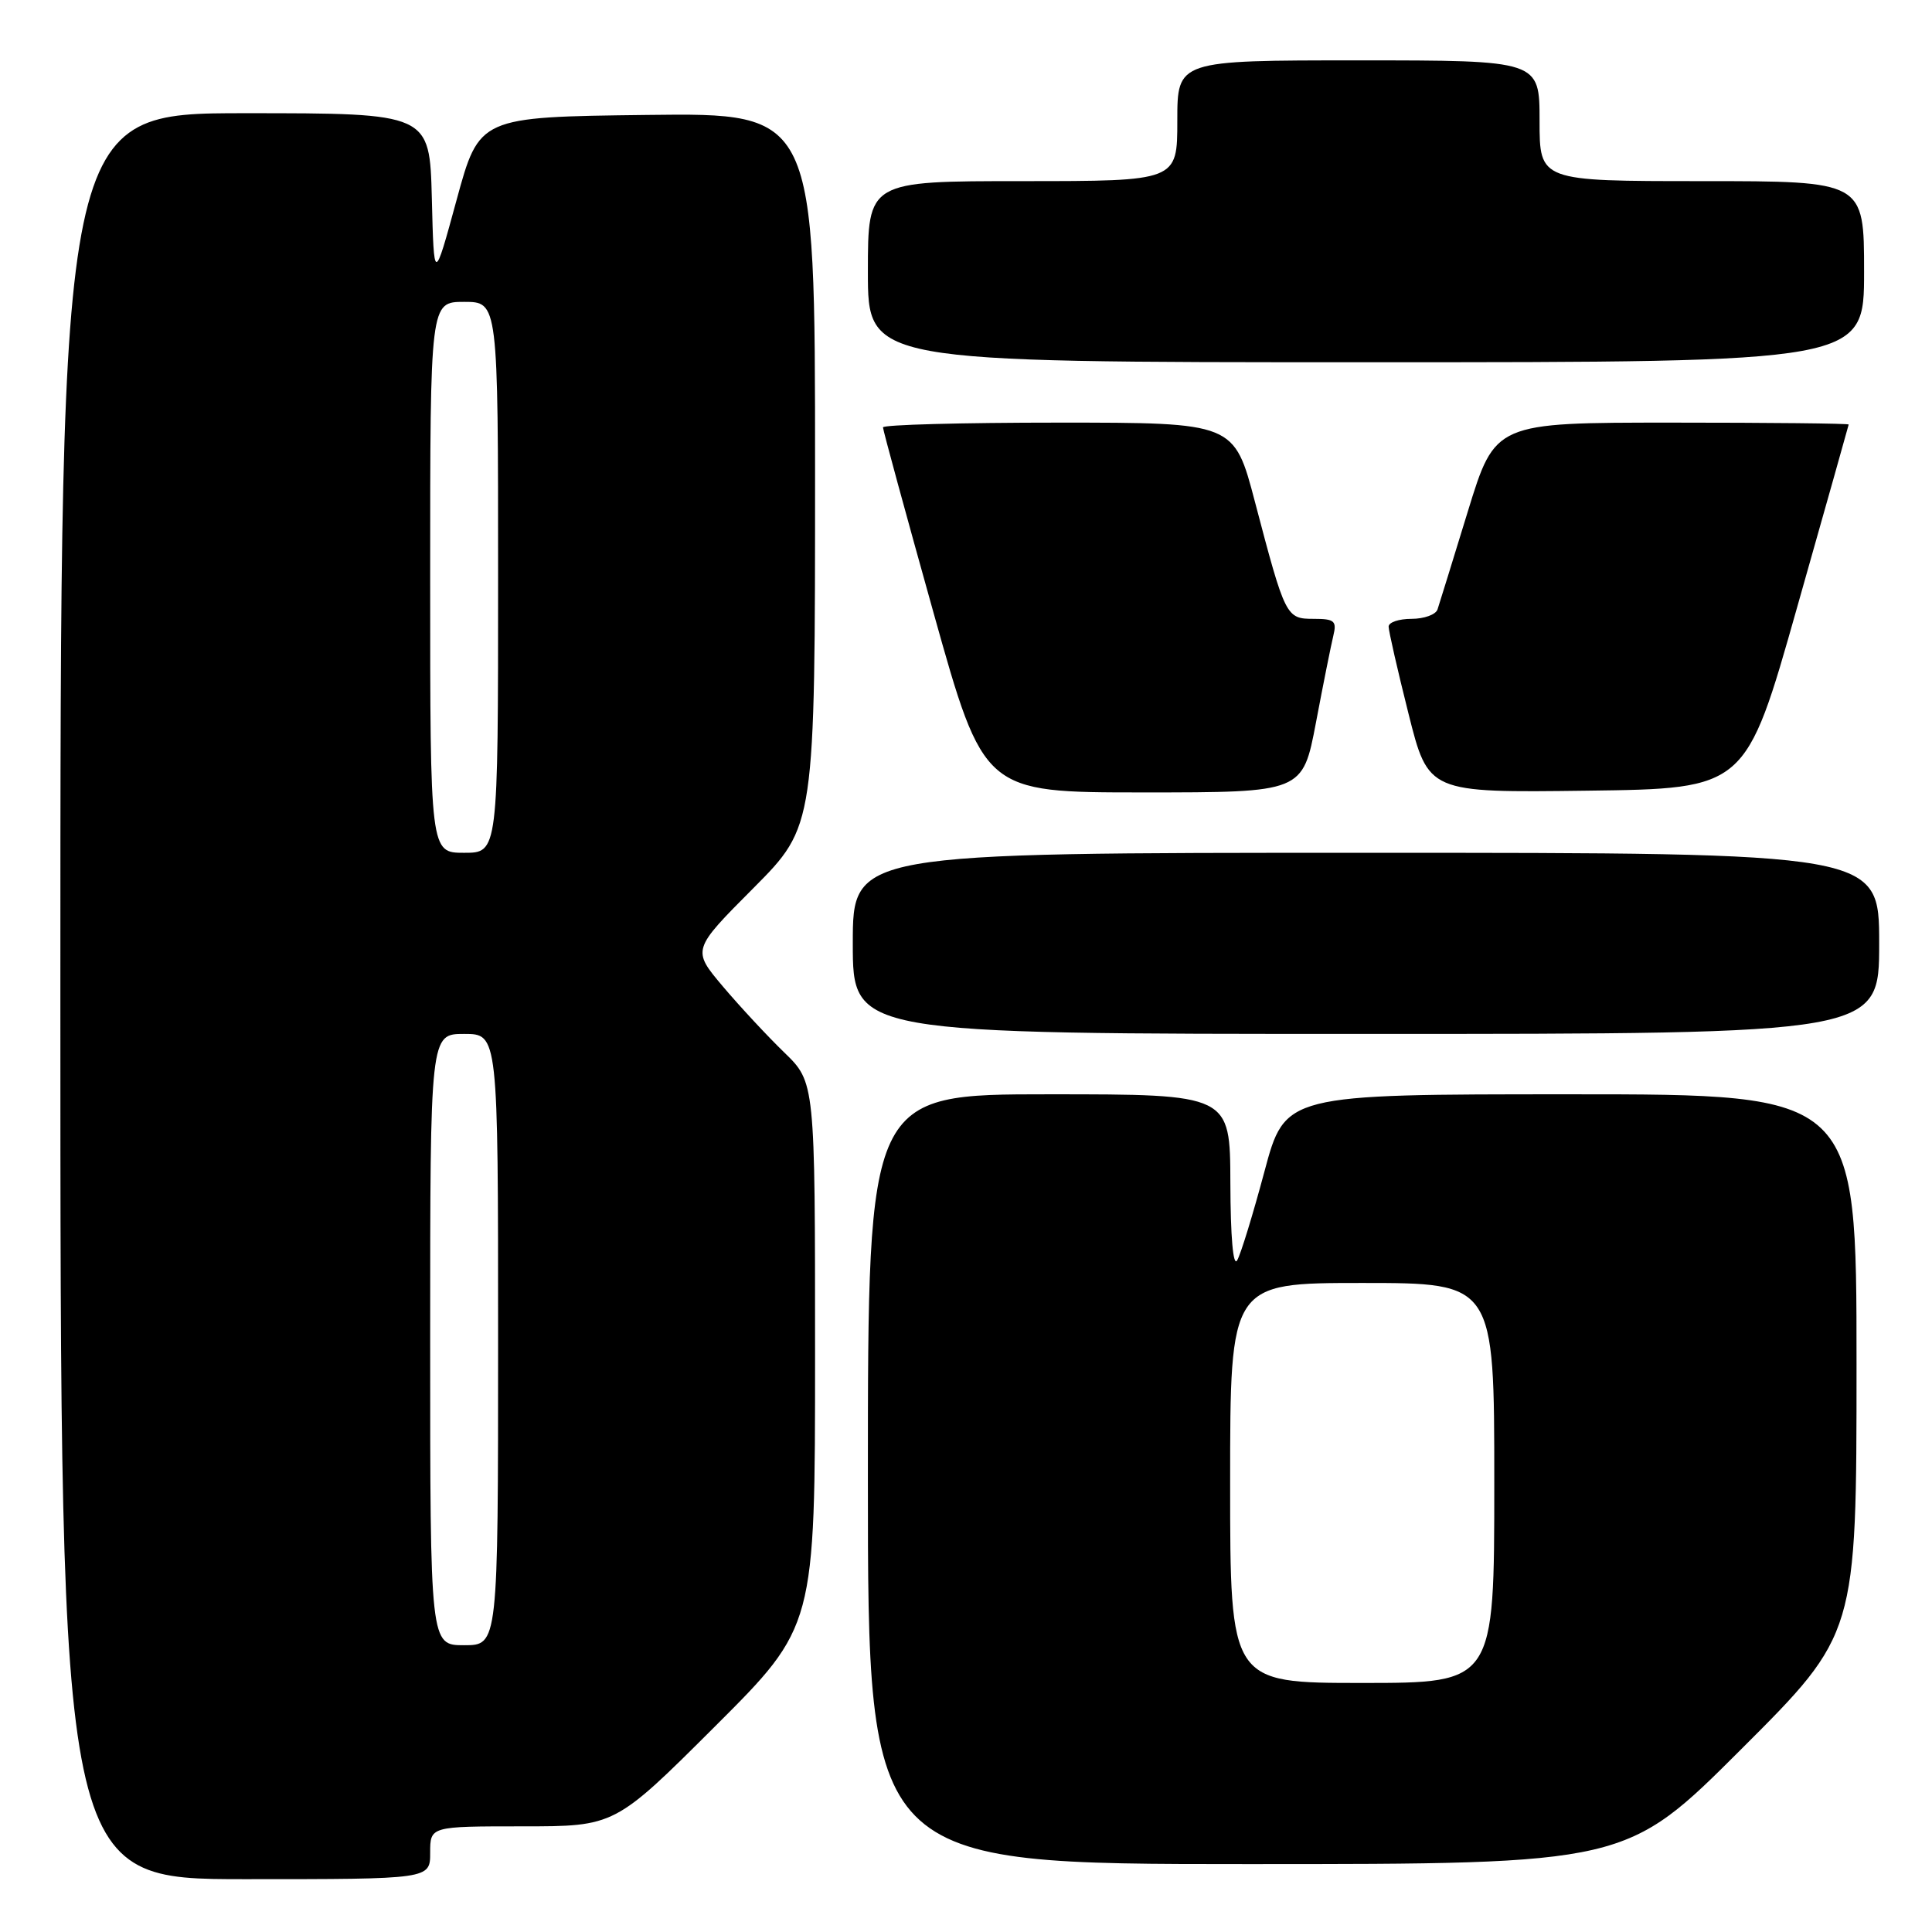 <?xml version="1.0" encoding="UTF-8" standalone="no"?>
<!DOCTYPE svg PUBLIC "-//W3C//DTD SVG 1.1//EN" "http://www.w3.org/Graphics/SVG/1.1/DTD/svg11.dtd" >
<svg xmlns="http://www.w3.org/2000/svg" xmlns:xlink="http://www.w3.org/1999/xlink" version="1.1" viewBox="0 0 256 256">
 <g >
 <path fill="currentColor"
d=" M 57.00 245.50 C 57.00 242.00 57.00 242.00 69.24 242.00 C 81.47 242.00 81.47 242.00 94.74 228.76 C 108.00 215.53 108.00 215.53 108.00 179.47 C 108.00 143.41 108.00 143.41 103.91 139.45 C 101.67 137.28 98.00 133.33 95.76 130.68 C 91.69 125.85 91.69 125.85 99.85 117.66 C 108.00 109.46 108.00 109.46 108.00 62.21 C 108.00 14.96 108.00 14.96 85.75 15.23 C 63.50 15.50 63.50 15.50 60.50 26.50 C 57.50 37.50 57.50 37.50 57.22 26.25 C 56.93 15.00 56.93 15.00 32.47 15.00 C 8.00 15.00 8.00 15.00 8.00 132.00 C 8.00 249.00 8.00 249.00 32.50 249.00 C 57.00 249.00 57.00 249.00 57.00 245.50 Z  M 230.74 231.76 C 246.00 216.52 246.00 216.52 246.00 180.76 C 246.00 145.00 246.00 145.00 208.14 145.00 C 170.28 145.00 170.28 145.00 167.54 155.25 C 166.03 160.89 164.41 166.18 163.93 167.00 C 163.40 167.91 163.05 163.89 163.03 156.75 C 163.00 145.00 163.00 145.00 139.00 145.00 C 115.00 145.00 115.00 145.00 115.00 196.00 C 115.00 247.00 115.00 247.00 165.24 247.00 C 215.48 247.00 215.48 247.00 230.74 231.76 Z  M 249.00 125.00 C 249.00 113.00 249.00 113.00 181.00 113.00 C 113.00 113.00 113.00 113.00 113.00 125.00 C 113.00 137.00 113.00 137.00 181.00 137.00 C 249.00 137.00 249.00 137.00 249.00 125.00 Z  M 174.37 95.75 C 175.33 90.66 176.37 85.49 176.67 84.25 C 177.15 82.28 176.83 82.00 174.08 82.00 C 170.41 82.00 170.31 81.80 166.29 66.51 C 163.53 56.00 163.53 56.00 140.26 56.00 C 127.47 56.00 117.00 56.28 117.00 56.63 C 117.00 56.98 120.01 68.01 123.68 81.13 C 130.36 105.00 130.36 105.00 151.49 105.00 C 172.61 105.00 172.61 105.00 174.37 95.75 Z  M 238.12 80.50 C 241.86 67.30 244.94 56.39 244.96 56.25 C 244.98 56.11 234.45 56.00 221.56 56.00 C 198.11 56.00 198.11 56.00 194.50 67.75 C 192.52 74.21 190.71 80.06 190.48 80.75 C 190.25 81.44 188.70 82.00 187.03 82.00 C 185.36 82.00 184.00 82.46 184.00 83.03 C 184.00 83.60 185.18 88.78 186.63 94.55 C 189.26 105.04 189.26 105.04 210.29 104.77 C 231.33 104.50 231.33 104.50 238.12 80.50 Z  M 247.00 36.00 C 247.00 24.00 247.00 24.00 225.50 24.00 C 204.00 24.00 204.00 24.00 204.00 16.00 C 204.00 8.00 204.00 8.00 180.00 8.00 C 156.00 8.00 156.00 8.00 156.00 16.00 C 156.00 24.00 156.00 24.00 135.50 24.00 C 115.00 24.00 115.00 24.00 115.00 36.00 C 115.00 48.00 115.00 48.00 181.00 48.00 C 247.00 48.00 247.00 48.00 247.00 36.00 Z  M 57.00 177.50 C 57.00 137.00 57.00 137.00 61.50 137.00 C 66.00 137.00 66.00 137.00 66.00 177.50 C 66.00 218.00 66.00 218.00 61.50 218.00 C 57.00 218.00 57.00 218.00 57.00 177.50 Z  M 57.00 76.50 C 57.00 40.00 57.00 40.00 61.50 40.00 C 66.00 40.00 66.00 40.00 66.00 76.50 C 66.00 113.00 66.00 113.00 61.50 113.00 C 57.00 113.00 57.00 113.00 57.00 76.50 Z  M 163.00 196.50 C 163.00 170.00 163.00 170.00 180.50 170.00 C 198.00 170.00 198.00 170.00 198.00 196.50 C 198.00 223.00 198.00 223.00 180.50 223.00 C 163.00 223.00 163.00 223.00 163.00 196.50 Z "/>
</g>
</svg>